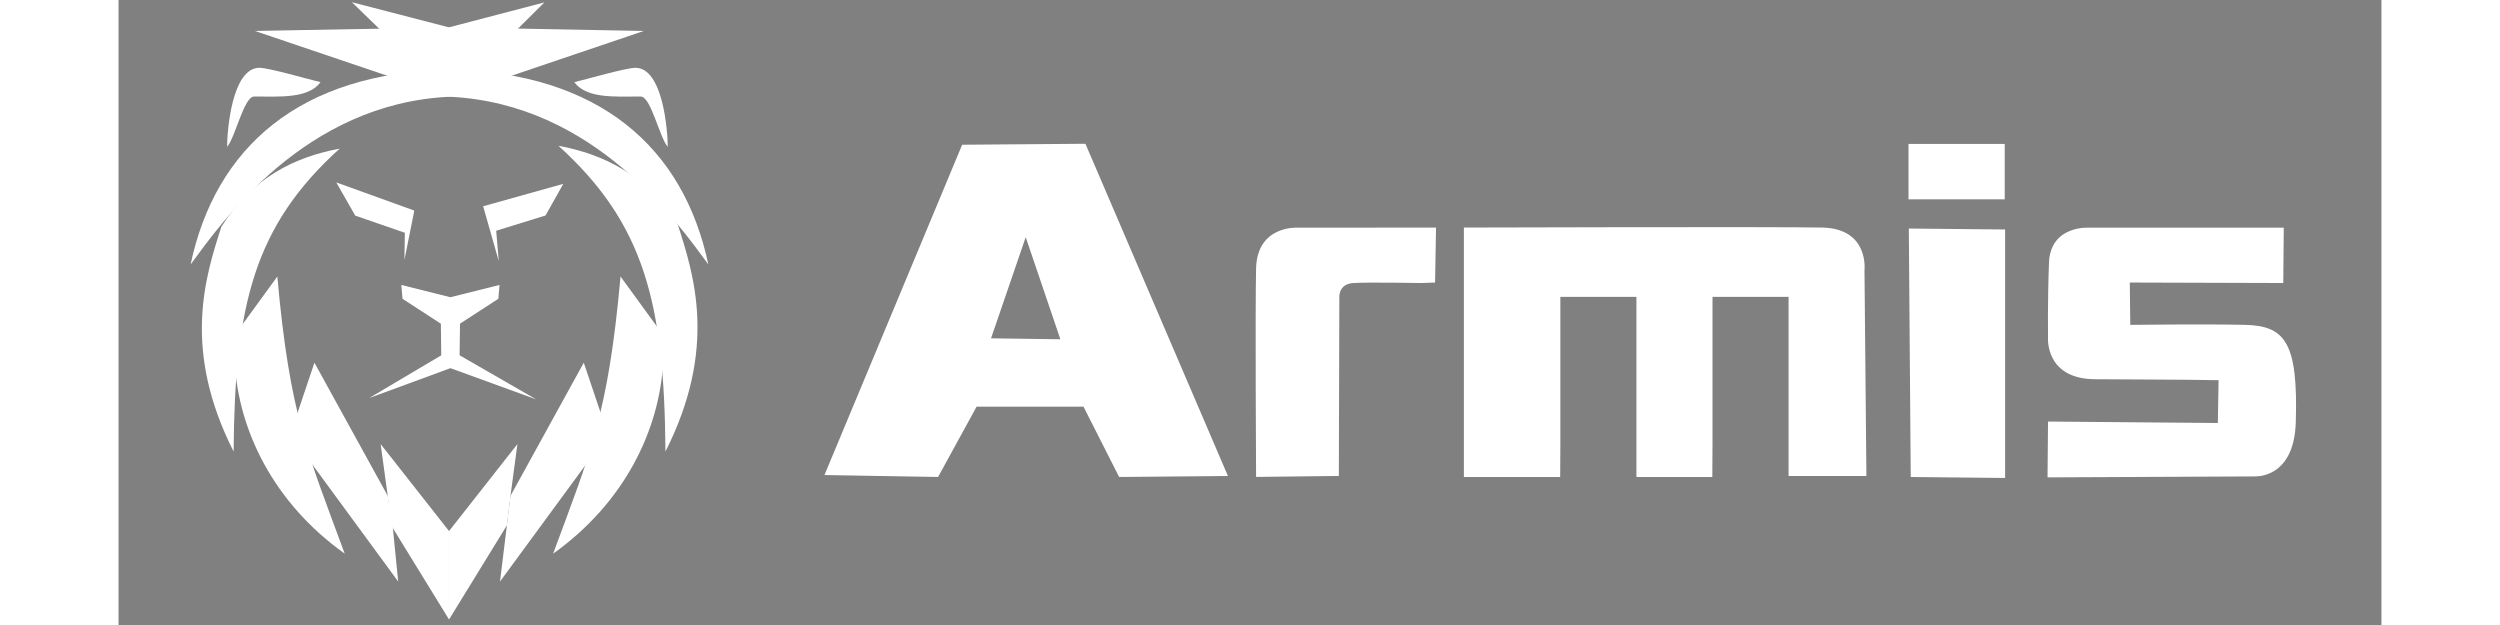 <?xml version="1.0" encoding="UTF-8"?>
<!DOCTYPE svg PUBLIC "-//W3C//DTD SVG 1.1//EN" "http://www.w3.org/Graphics/SVG/1.1/DTD/svg11.dtd">
<!-- Creator: CorelDRAW -->
<svg xmlns="http://www.w3.org/2000/svg" xml:space="preserve" width="168px" height="42px" style="shape-rendering:geometricPrecision; text-rendering:geometricPrecision; image-rendering:optimizeQuality; fill-rule:evenodd; clip-rule:evenodd"
viewBox="0 0 168 46.4"
 xmlns:xlink="http://www.w3.org/1999/xlink">
 <rect x="0" y="0" width="168" height="46.4" fill="#808080" stroke="none"/>
 <defs>
  <style type="text/css">
   <![CDATA[
    .fil2 {fill:none}
    .fil0 {fill:white}
    .fil1 {fill:#6C3A76}
   ]]>
  </style>
   <clipPath id="id0">
    <path d="M52.407 35.268l10.224 -24.523 9.151 -0.072 10.581 24.666 -8.079 0.071 -2.645 -5.219 -7.936 0 -2.86 5.219 -8.436 -0.143zm90.838 -3.971l-0.036 4.143 15.43 -0.071c0.613,-0.003 2.893,-0.286 3,-4.036 0.179,-5.893 -0.786,-7.144 -3.75,-7.215 -2.965,-0.071 -8.537,0 -8.537,0l-0.036 -3.143 11.394 0.036 0.036 -4.108 -14.43 0c0,0 -2.893,-0.214 -3,2.607 -0.107,2.822 -0.072,5.536 -0.072,5.536 0,0 -0.25,3.072 3.465,3.107 2.829,0.027 6.13,0.018 9.198,0.071l-0.054 3.179 -12.609 -0.107zm-10.358 -20.609l7.144 0 0 4.108 -7.144 0 0 -4.108zm0.166 24.724l7.006 0.072 0 -18.446 -7.149 -0.071 0.143 18.445zm-33.174 -18.517l0 18.517 7.149 0 0.013 -2.438 0 -10.932 0.058 0 4.933 0 0.656 0 0 13.37 5.635 0 0.013 -2.425 0 -10.945 5.063 0 0.585 0 0 13.298 5.778 0 -0.143 -15.3c0,0 0.357,-3.074 -3.146,-3.146 -3.503,-0.072 -26.596,0 -26.596,0zm-15.427 18.511l6.144 -0.071 0.036 -13.216c0,0 -0.107,-1.036 1.036,-1.107 1.143,-0.071 5.072,0 5.072,0l1 -0.036 0.071 -4.079 -10.312 0.006c0,0 -2.975,-0.177 -3.047,3.037 -0.071,3.215 0,15.466 0,15.466zm-19.677 -10.289l5.148 0.071 -2.574 -7.579 -2.574 7.507z"/>
   </clipPath>
 </defs>
 <g id="Слой_x0020_1">
  <path class="fil0" d="M21.224 19.302l0.734 -3.669 -5.793 -2.091 1.409 2.466 3.682 1.273 -0.032 2.022zm-0.232 1.852l3.64 0.91 0.013 0 3.64 -0.91 -0.088 1.027 -2.847 1.849 -0.029 2.348 5.681 3.27 -6.362 -2.316 -6.033 2.218 5.351 -3.171 -0.029 -2.348 -2.847 -1.849 -0.088 -1.027zm7.236 -1.772l-1.16 -4.069 5.952 -1.665 -1.32 2.349 -3.663 1.132 0.192 2.254z"/>
  <path class="fil0" d="M33.838 6.1c0.899,1.226 3.008,1.067 4.801,1.067l0.133 0c0.749,0 1.39,3.032 2,3.734 0,-1.194 -0.358,-5.867 -2.4,-5.867 -0.705,0 -3.719,0.877 -4.534,1.067z"/>
  <path class="fil0" d="M14.995 6.1c-0.899,1.226 -3.008,1.067 -4.801,1.067l-0.133 0c-0.749,0 -1.39,3.032 -2,3.734 0,-1.194 0.358,-5.867 2.4,-5.867 0.705,0 3.719,0.877 4.534,1.067z"/>
  <path class="fil0" d="M24.576 5.162l-0.014 2.022c-10.761,0.506 -16.93,9.353 -19.212,12.449 1.845,-8.693 8.094,-14.238 19.226,-14.471z"/>
  <path class="fil0" d="M24.562 5.162l0.014 2.022c10.761,0.506 16.93,9.353 19.212,12.449 -1.845,-8.693 -8.094,-14.238 -19.226,-14.471z"/>
  <polygon class="fil0" points="24.562,7.184 24.562,7.183 24.562,7.184 24.562,7.183 10.124,2.298 24.526,2.031 24.562,7.133 24.598,2.031 39,2.298 24.562,7.183 "/>
  <polygon class="fil0" points="31.614,0.178 24.562,7.184 17.325,0.164 24.526,2.031 "/>
  <polygon class="fil0" points="12.5,32.996 14.543,26.927 19.984,36.81 20.35,39.045 20.762,43.173 14.397,34.498 "/>
  <path class="fil0" d="M8.623 26.889l0.24 -2.343 2.926 -4.018c0.919,10.287 2.267,13.15 5.003,20.575 -5.286,-3.767 -7.892,-9.16 -8.169,-14.214z"/>
  <path class="fil0" d="M7.632 16.843c2.315,-3.679 5.43,-5.174 8.785,-5.811 -6.321,5.715 -7.798,11.58 -7.873,22.491 -3.844,-7.588 -2.104,-12.974 -0.912,-16.68z"/>
  <polygon class="fil0" points="20.24,39.003 24.536,45.992 24.536,39.427 19.459,32.968 19.984,36.81 "/>
  <polygon class="fil0" points="28.831,39.003 24.536,45.992 24.536,39.427 29.613,32.968 29.099,36.81 "/>
  <polygon class="fil0" points="36.583,32.996 34.54,26.927 29.099,36.81 28.321,43.173 34.686,34.498 "/>
  <path class="fil0" d="M40.434 26.889l-0.24 -2.343 -2.926 -4.018c-0.919,10.287 -2.267,13.15 -5.003,20.575 5.286,-3.767 7.892,-9.16 8.169,-14.214z"/>
  <path class="fil0" d="M41.523 16.685c-2.337,-3.714 -5.482,-5.223 -8.869,-5.866 6.381,5.77 7.872,11.69 7.948,22.704 3.88,-7.66 2.124,-13.098 0.921,-16.838z"/>
  <path class="fil0" d="M52.407 35.268l10.224 -24.523 9.151 -0.072 10.581 24.666 -8.079 0.071 -2.645 -5.219 -7.936 0 -2.86 5.219 -8.436 -0.143zm90.838 -3.971l-0.036 4.143 15.43 -0.071c0.613,-0.003 2.893,-0.286 3,-4.036 0.179,-5.893 -0.786,-7.144 -3.75,-7.215 -2.965,-0.071 -8.537,0 -8.537,0l-0.036 -3.143 11.394 0.036 0.036 -4.108 -14.43 0c0,0 -2.893,-0.214 -3,2.607 -0.107,2.822 -0.072,5.536 -0.072,5.536 0,0 -0.25,3.072 3.465,3.107 2.829,0.027 6.13,0.018 9.198,0.071l-0.054 3.179 -12.609 -0.107zm-10.358 -20.609l7.144 0 0 4.108 -7.144 0 0 -4.108zm0.166 24.724l7.006 0.072 0 -18.446 -7.149 -0.071 0.143 18.445zm-33.174 -18.517l0 18.517 7.149 0 0.013 -2.438 0 -10.932 0.058 0 4.933 0 0.656 0 0 13.37 5.635 0 0.013 -2.425 0 -10.945 5.063 0 0.585 0 0 13.298 5.778 0 -0.143 -15.3c0,0 0.357,-3.074 -3.146,-3.146 -3.503,-0.072 -26.596,0 -26.596,0zm-15.427 18.511l6.144 -0.071 0.036 -13.216c0,0 -0.107,-1.036 1.036,-1.107 1.143,-0.071 5.072,0 5.072,0l1 -0.036 0.071 -4.079 -10.312 0.006c0,0 -2.975,-0.177 -3.047,3.037 -0.071,3.215 0,15.466 0,15.466zm-19.677 -10.289l5.148 0.071 -2.574 -7.579 -2.574 7.507z"/>
  <g style="clip-path:url(#id0)">
   <g id="_110725104">
    <polygon id="_1107251761" class="fil1" points="37.599,-6.88 145.939,-25.246 162.296,-44.67 56.925,-46.094 36.136,-19.324 32.719,-4.515 "/>
   </g>
  </g>
  <path class="fil2" d="M52.407 35.268l10.224 -24.523 9.151 -0.072 10.581 24.666 -8.079 0.071 -2.645 -5.219 -7.936 0 -2.86 5.219 -8.436 -0.143zm90.838 -3.971l-0.036 4.143 15.43 -0.071c0.613,-0.003 2.893,-0.286 3,-4.036 0.179,-5.893 -0.786,-7.144 -3.75,-7.215 -2.965,-0.071 -8.537,0 -8.537,0l-0.036 -3.143 11.394 0.036 0.036 -4.108 -14.43 0c0,0 -2.893,-0.214 -3,2.607 -0.107,2.822 -0.072,5.536 -0.072,5.536 0,0 -0.25,3.072 3.465,3.107 2.829,0.027 6.13,0.018 9.198,0.071l-0.054 3.179 -12.609 -0.107zm-10.358 -20.609l7.144 0 0 4.108 -7.144 0 0 -4.108zm0.166 24.724l7.006 0.072 0 -18.446 -7.149 -0.071 0.143 18.445zm-33.174 -18.517l0 18.517 7.149 0 0.013 -2.438 0 -10.932 0.058 0 4.933 0 0.656 0 0 13.37 5.635 0 0.013 -2.425 0 -10.945 5.063 0 0.585 0 0 13.298 5.778 0 -0.143 -15.3c0,0 0.357,-3.074 -3.146,-3.146 -3.503,-0.072 -26.596,0 -26.596,0zm-15.427 18.511l6.144 -0.071 0.036 -13.216c0,0 -0.107,-1.036 1.036,-1.107 1.143,-0.071 5.072,0 5.072,0l1 -0.036 0.071 -4.079 -10.312 0.006c0,0 -2.975,-0.177 -3.047,3.037 -0.071,3.215 0,15.466 0,15.466zm-19.677 -10.289l5.148 0.071 -2.574 -7.579 -2.574 7.507z"/>
 </g>
</svg>
